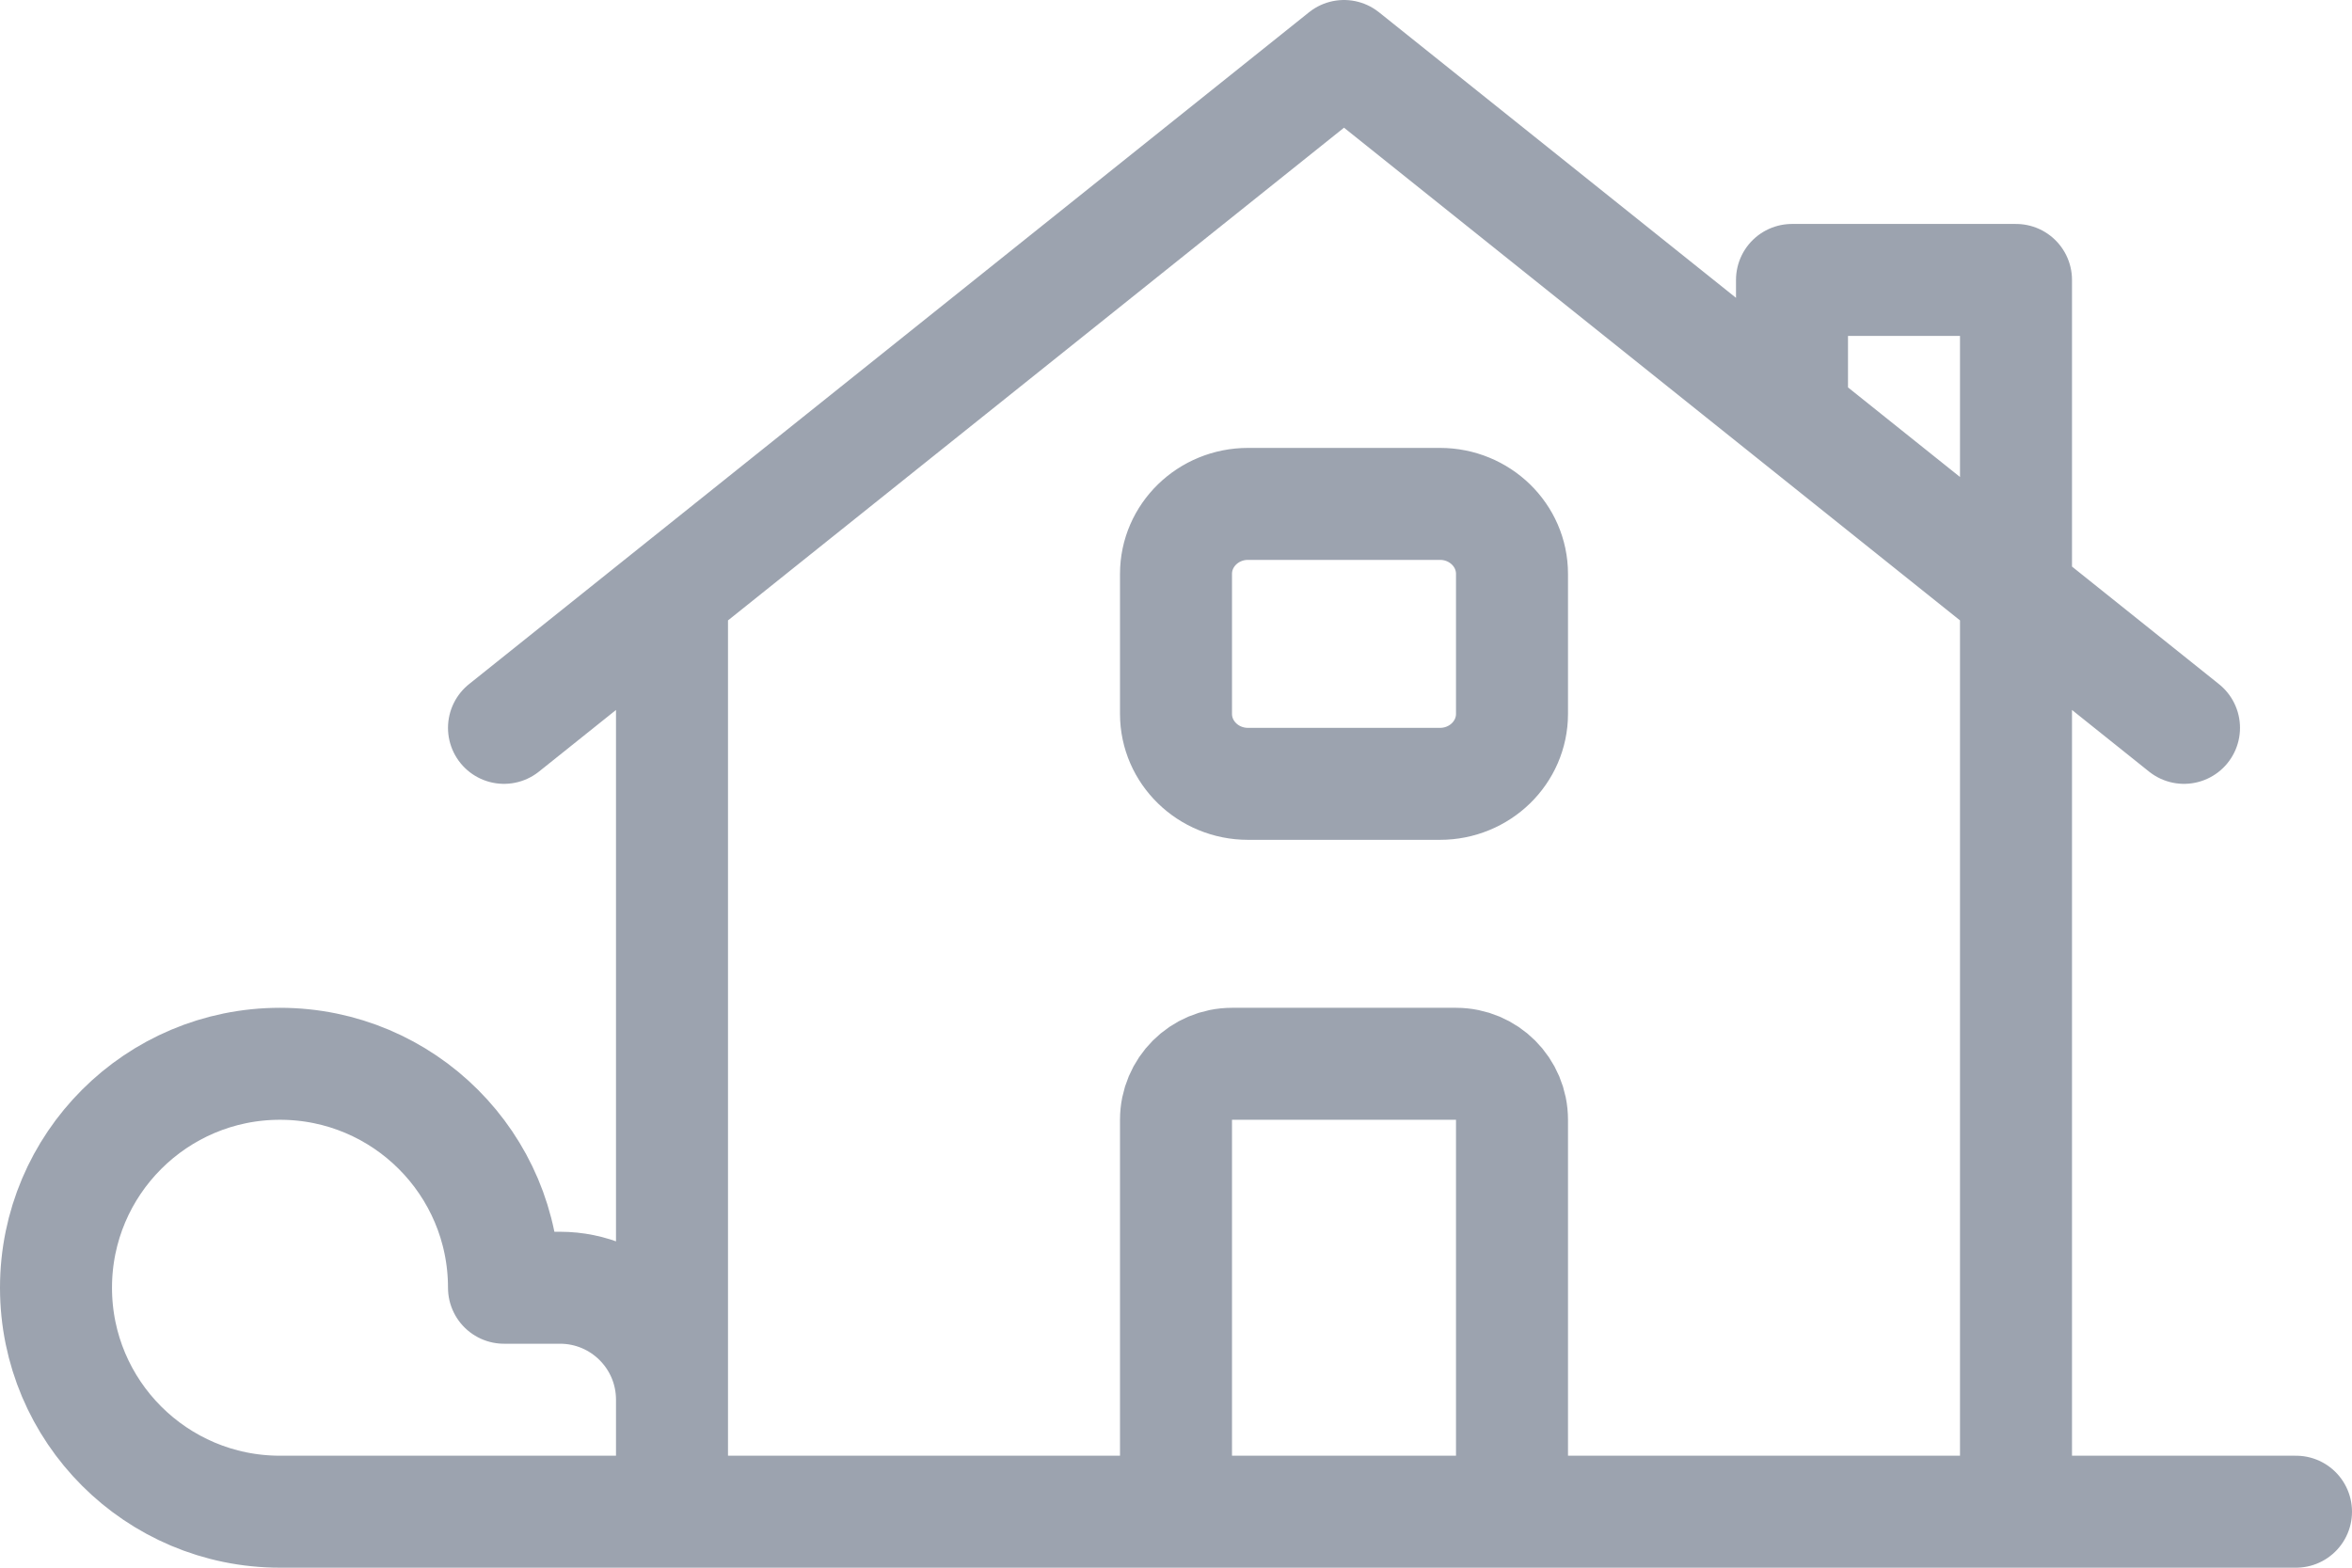 <svg width="42" height="28" viewBox="0 0 42 28" fill="none" xmlns="http://www.w3.org/2000/svg">
<path d="M9 13L24 1L39 13M36 27H12M36 27H41M36 27V5H32V7.4M12 27V10.6M12 27H5C2.791 27 1 25.209 1 23C1 20.791 2.791 19 5 19C7.209 19 9 20.791 9 23H10C11.105 23 12 23.895 12 25V27ZM27 26V20C27 19.448 26.552 19 26 19H22C21.448 19 21 19.448 21 20V26M21 10.25V12.75C21 13.44 21.576 14 22.286 14H25.714C26.424 14 27 13.44 27 12.75V10.25C27 9.56 26.424 9 25.714 9H22.286C21.576 9 21 9.56 21 10.25Z" stroke="#9CA3AF" stroke-width="2" stroke-linecap="round" stroke-linejoin="round"/>
</svg>

